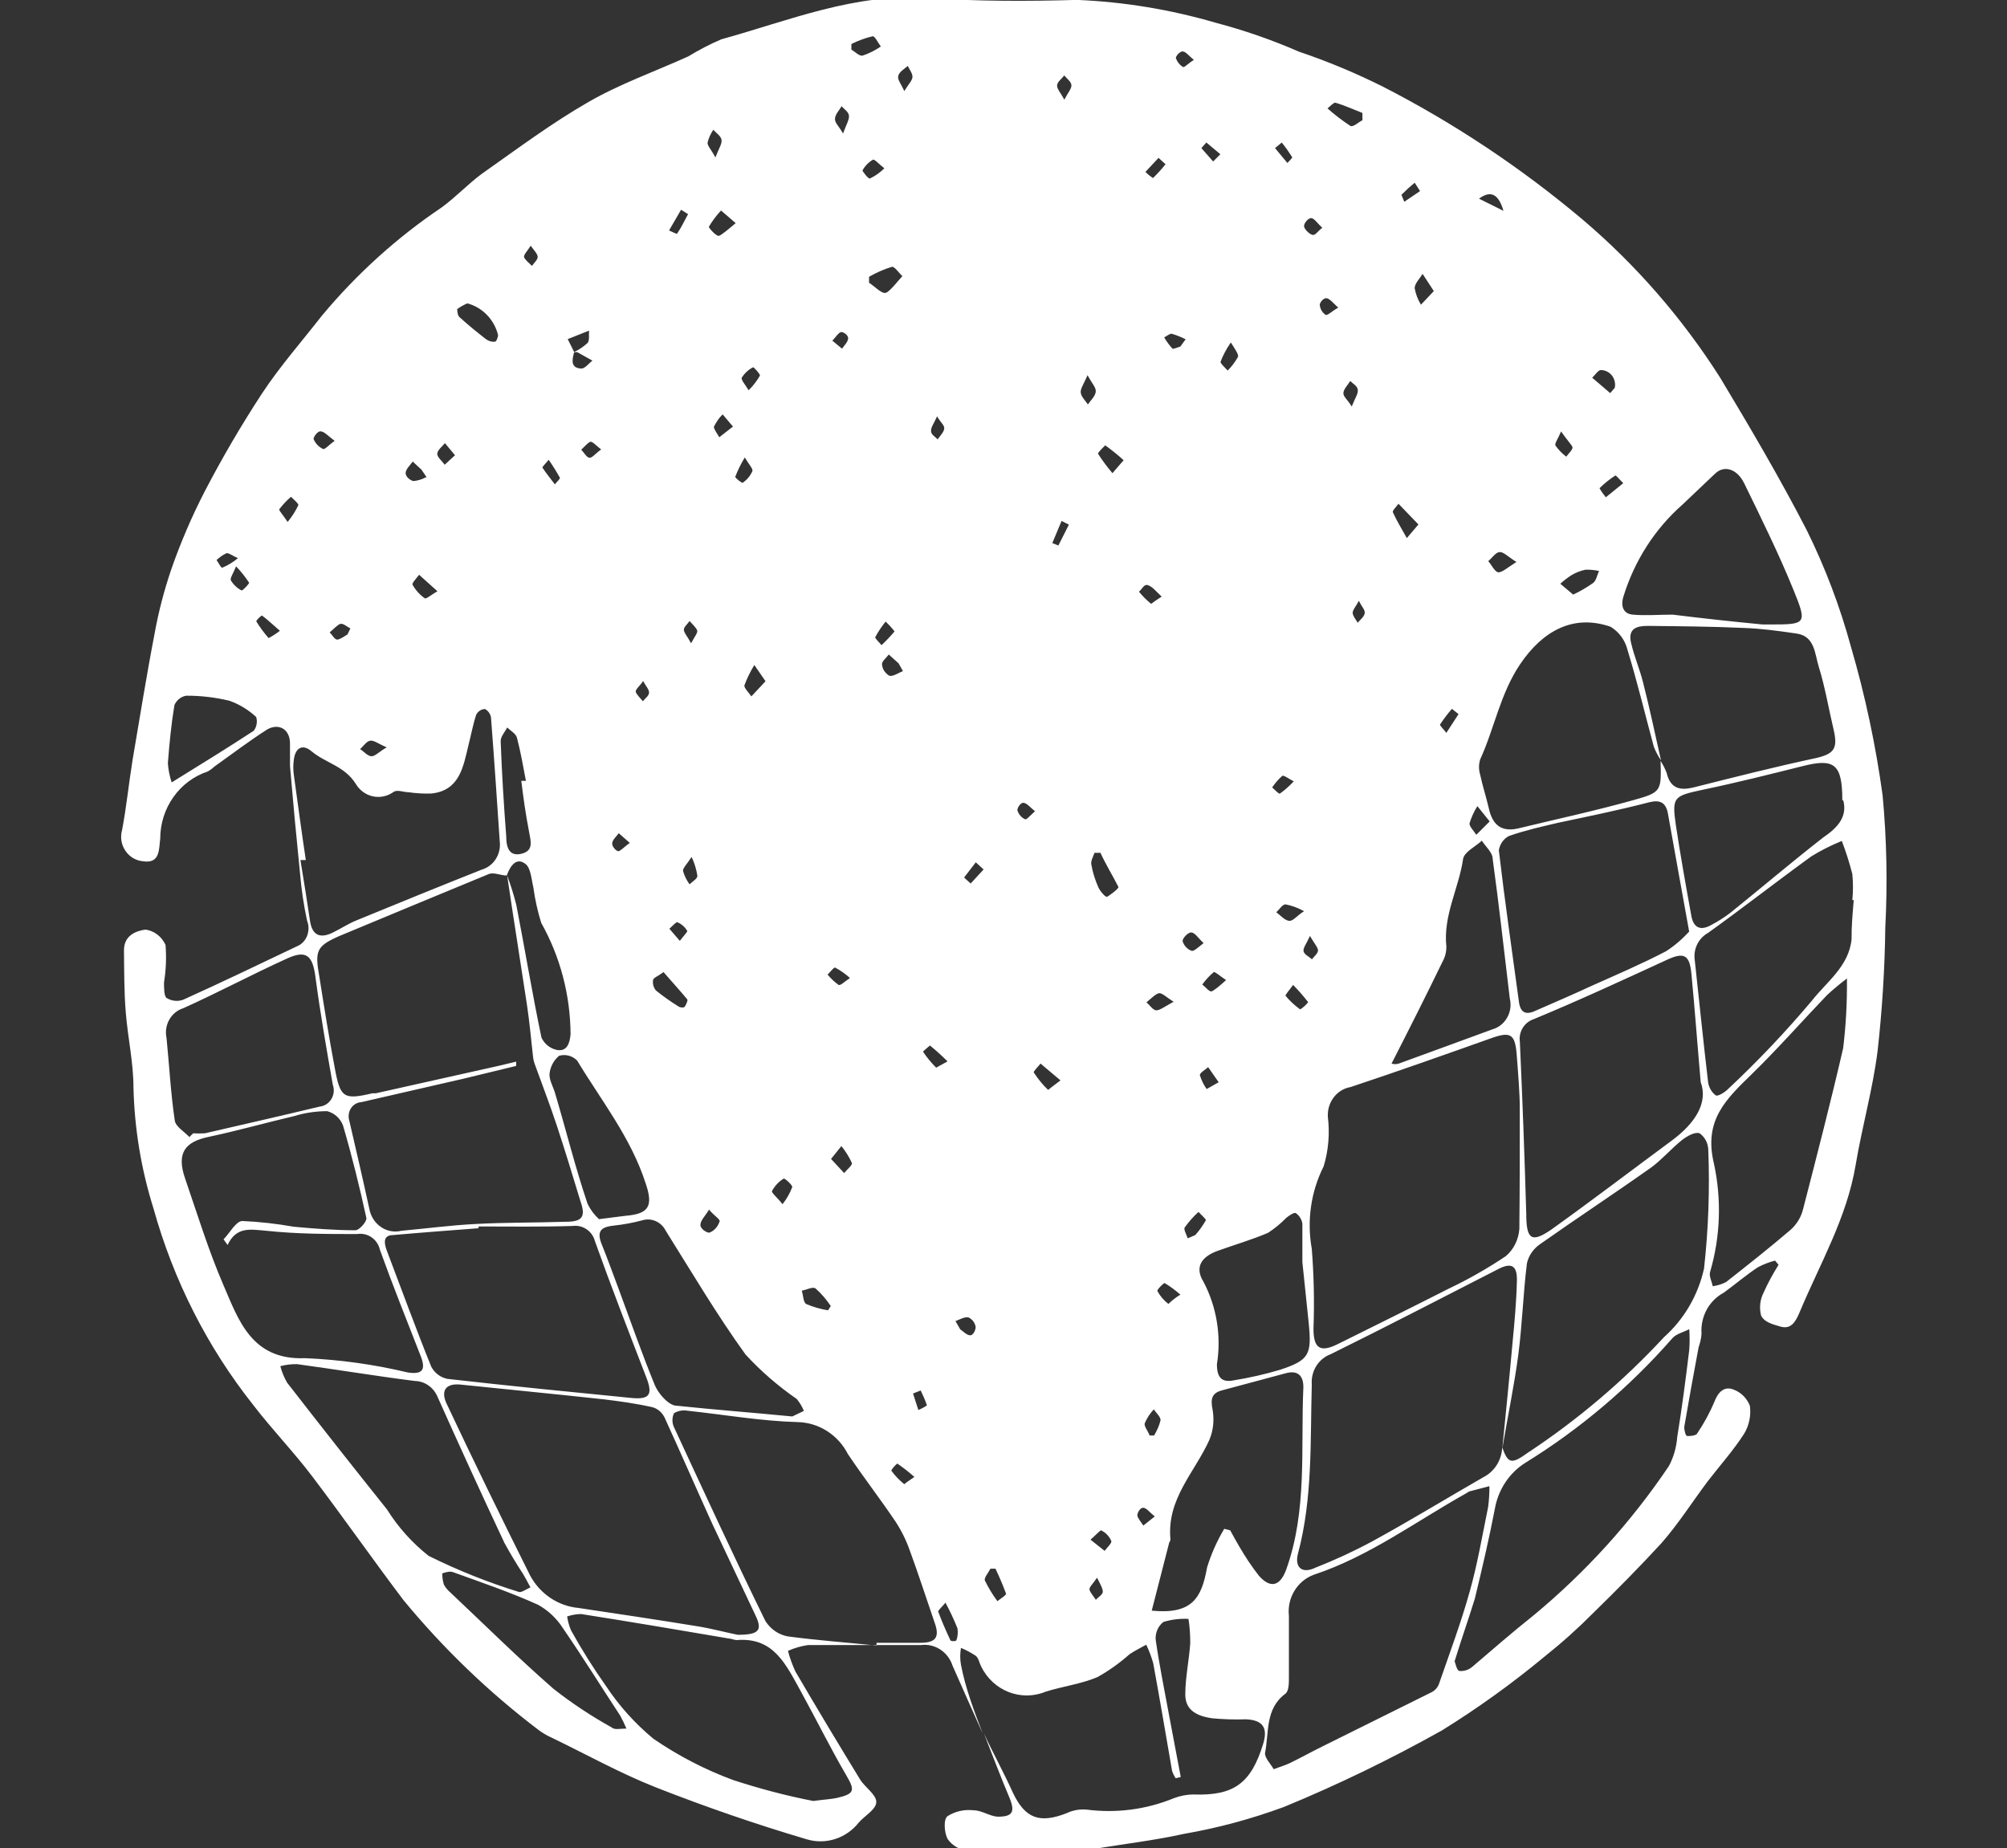 <?xml version="1.0" encoding="utf-8"?>
<!-- Generator: Adobe Illustrator 16.0.0, SVG Export Plug-In . SVG Version: 6.00 Build 0)  -->
<!DOCTYPE svg PUBLIC "-//W3C//DTD SVG 1.1//EN" "http://www.w3.org/Graphics/SVG/1.1/DTD/svg11.dtd">
<svg version="1.1" id="Layer_1" xmlns="http://www.w3.org/2000/svg" xmlns:xlink="http://www.w3.org/1999/xlink" x="0px" y="0px"
	 width="23.863px" height="21.976px" viewBox="0 0 23.863 21.976" enable-background="new 0 0 23.863 21.976" xml:space="preserve">
<rect x="0" y="0" width="23.863" height="21.976" fill="#333333" stroke="none"/>
<title>DGFT_Regional_Offices</title>
<desc>Created with Sketch.</desc>
<g id="New-Option">
	<g id="_x30_1_x5F_DGFT---Login" transform="translate(-1229, -30)">
		<g id="Group-3" transform="translate(134, 24)">
			<path id="DGFT_Regional_Offices-" fill="#FFFFFF" d="M1106.684,26.611c-0.121-0.269-0.237-0.532-0.358-0.805
				c-0.053-0.164-0.209-0.267-0.375-0.246c-0.449,0-0.896,0-1.344,0c-0.082,0.012-0.162,0.035-0.238,0.069
				c0.021,0.084,0.052,0.166,0.088,0.245c0.252,0.431,0.508,0.857,0.768,1.282c0.059,0.097,0.194,0.18,0.194,0.27
				c0,0.088-0.138,0.163-0.208,0.244c-0.15,0.19-0.395,0.268-0.621,0.199c-0.605-0.179-1.205-0.386-1.795-0.618
				c-0.422-0.167-0.824-0.391-1.234-0.589c-0.055-0.024-0.107-0.055-0.156-0.091c-0.592-0.449-1.131-0.967-1.607-1.544
				c-0.371-0.491-0.713-0.981-1.086-1.473c-0.221-0.292-0.475-0.554-0.7-0.847c-0.546-0.688-0.949-1.483-1.187-2.338
				c-0.146-0.465-0.226-0.947-0.238-1.434c0-0.301-0.068-0.6-0.092-0.901c-0.02-0.245-0.018-0.49-0.021-0.736
				c0-0.177,0.145-0.23,0.256-0.245c0.104,0.015,0.193,0.083,0.238,0.182c0.012,0.148,0.006,0.299-0.018,0.446
				c0,0.063,0,0.16,0.029,0.184c0.06,0.038,0.133,0.046,0.199,0.022c0.451-0.203,0.9-0.42,1.348-0.633
				c0.057-0.022,0.103-0.068,0.125-0.126c0.023-0.059,0.023-0.123,0-0.18c-0.04-0.187-0.068-0.376-0.084-0.566
				c-0.043-0.425-0.083-0.85-0.119-1.273c0-0.089,0-0.18,0-0.268c0-0.173-0.135-0.246-0.272-0.167
				c-0.214,0.137-0.418,0.292-0.627,0.441c-0.024,0.023-0.052,0.043-0.081,0.059c-0.334,0.111-0.562,0.433-0.563,0.796
				c-0.017,0.132,0,0.304-0.209,0.27c-0.084-0.008-0.16-0.055-0.207-0.127c-0.048-0.072-0.061-0.162-0.037-0.246
				c0.052-0.275,0.08-0.558,0.125-0.835c0.084-0.49,0.164-0.996,0.26-1.492c0.047-0.264,0.115-0.522,0.201-0.775
				c0.11-0.315,0.242-0.623,0.395-0.92c0.208-0.4,0.436-0.79,0.682-1.166c0.213-0.323,0.475-0.621,0.712-0.925
				c0.414-0.497,0.894-0.931,1.425-1.288c0.168-0.123,0.313-0.278,0.475-0.398c0.418-0.294,0.829-0.602,1.268-0.854
				c0.375-0.217,0.791-0.363,1.188-0.543c0.127-0.077,0.258-0.146,0.395-0.204c0.807-0.223,1.591-0.552,2.456-0.49
				c0.589,0.039,1.188,0.039,1.771,0.022c0.56,0.023,1.113,0.115,1.651,0.272c0.337,0.089,0.667,0.203,0.987,0.343
				c0.342,0.115,0.674,0.254,0.997,0.415c0.847,0.434,1.643,0.964,2.375,1.58c0.634,0.538,1.186,1.172,1.637,1.881
				c0.358,0.596,0.711,1.195,1.032,1.818c0.218,0.442,0.394,0.906,0.524,1.384c0.169,0.578,0.294,1.168,0.376,1.765
				c0.049,0.521,0.059,1.047,0.032,1.57c-0.006,0.492-0.037,0.984-0.092,1.473c-0.058,0.455-0.184,0.896-0.26,1.349
				c-0.106,0.637-0.429,1.183-0.671,1.764c-0.046,0.107-0.099,0.193-0.218,0.162c-0.118-0.032-0.203-0.062-0.236-0.133
				c-0.023-0.093-0.013-0.19,0.031-0.274c0.051-0.115,0.111-0.224,0.177-0.329l-0.042-0.05c-0.07,0.018-0.14,0.045-0.204,0.079
				c-0.141,0.093-0.269,0.203-0.405,0.302c-0.177,0.094-0.28,0.287-0.265,0.49c-0.004,0.055-0.017,0.109-0.035,0.16
				c-0.06,0.316-0.116,0.634-0.171,0.95c0,0.034,0.017,0.103,0.033,0.104c0.017,0.003,0.104,0,0.12-0.028
				c0.081-0.12,0.151-0.247,0.207-0.382c0.046-0.119,0.121-0.184,0.226-0.142c0.09,0.033,0.16,0.103,0.195,0.194
				c0.015,0.113-0.008,0.23-0.067,0.329c-0.128,0.2-0.288,0.378-0.435,0.569c-0.184,0.245-0.348,0.505-0.551,0.736
				c-0.254,0.276-0.531,0.557-0.807,0.826c-0.182,0.184-0.373,0.355-0.575,0.516c-0.389,0.323-0.799,0.618-1.228,0.884
				c-0.608,0.34-1.235,0.645-1.877,0.909c-0.388,0.143-0.784,0.25-1.188,0.32c-0.345,0.076-0.694,0.118-1.041,0.174
				c-0.051,0.013-0.104,0.021-0.156,0.025c-0.458,0-0.916,0-1.375,0c-0.094-0.008-0.18-0.056-0.236-0.134
				c-0.044-0.072-0.056-0.245,0-0.278c0.093-0.057,0.201-0.08,0.308-0.067c0.095,0,0.19,0.071,0.285,0.076
				c0.179,0,0.209-0.057,0.138-0.229c-0.104-0.245-0.201-0.505-0.302-0.761c0.114,0.246,0.237,0.467,0.343,0.702
				c0.146,0.31,0.319,0.373,0.643,0.245c0.074-0.035,0.156-0.049,0.237-0.041c0.351,0.045,0.705-0.001,1.033-0.135
				c0.075-0.029,0.156-0.045,0.237-0.045c0.476,0.016,0.682-0.13,0.826-0.599c0.06-0.191,0-0.287-0.206-0.295
				c-0.134,0.005-0.268,0-0.401-0.012c-0.157-0.024-0.318-0.081-0.318-0.282c0-0.2,0.045-0.407,0.059-0.61
				c0-0.098-0.006-0.195-0.021-0.29c-0.102-0.005-0.203,0.007-0.299,0.037c-0.063,0.05-0.097,0.129-0.091,0.211
				c0.043,0.299,0.104,0.597,0.159,0.896l0.139,0.736l-0.06,0.015c-0.019-0.027-0.033-0.058-0.043-0.088
				c-0.074-0.428-0.146-0.854-0.224-1.279c-0.021-0.075-0.049-0.15-0.083-0.221c-0.066,0.036-0.135,0.071-0.197,0.112
				c-0.119,0.105-0.247,0.198-0.385,0.274c-0.194,0.082-0.413,0.109-0.615,0.173c-0.292,0.12-0.624-0.01-0.766-0.3
				c-0.021-0.041-0.031-0.101-0.064-0.127c-0.057-0.038-0.114-0.068-0.176-0.094c-0.012,0.067-0.012,0.135,0,0.201
				C1106.479,26.073,1106.583,26.347,1106.684,26.611z M1101.827,10.186c-0.025,0.091-0.047,0.191,0.086,0.196
				c0.043,0,0.088-0.062,0.131-0.094l-0.181-0.101c0,0-0.026,0-0.04,0c0.06-0.027,0.115-0.065,0.164-0.11
				c0.025-0.031,0.012-0.098,0.017-0.146l-0.254,0.101L1101.827,10.186z M1114.749,15.041c-0.034-0.051-0.063-0.105-0.085-0.162
				c-0.104-0.383-0.197-0.773-0.313-1.151c-0.028-0.116-0.102-0.216-0.202-0.276c-0.44-0.152-0.805,0.046-1.075,0.446
				c-0.237,0.351-0.304,0.759-0.475,1.132c-0.018,0.059-0.018,0.121,0,0.181c0.028,0.133,0.071,0.263,0.102,0.396
				c0.042,0.194,0.141,0.287,0.342,0.245c0.461-0.112,0.924-0.211,1.38-0.339c0.335-0.093,0.33-0.109,0.321-0.466
				c0.029,0.045,0.054,0.094,0.073,0.145c0.045,0.189,0.164,0.209,0.322,0.17c0.476-0.12,0.972-0.246,1.456-0.349
				c0.22-0.052,0.259-0.118,0.204-0.349s-0.098-0.491-0.174-0.736c-0.048-0.152-0.045-0.363-0.263-0.395
				c-0.22-0.032-0.423-0.06-0.635-0.067c-0.38-0.017-0.76-0.02-1.137-0.024c-0.127,0-0.237,0.03-0.197,0.201
				c0.04,0.172,0.104,0.313,0.143,0.472C1114.613,14.415,1114.679,14.729,1114.749,15.041z M1112.861,23.209
				c0.069,0.192,0.107,0.207,0.305,0.064c0.591-0.39,1.134-0.851,1.619-1.374c0.239-0.213,0.406-0.5,0.476-0.817
				c0.052-0.47,0.069-0.942,0.05-1.416c-0.004-0.077-0.041-0.147-0.103-0.191c-0.056-0.02-0.149,0.034-0.209,0.08
				c-0.126,0.101-0.238,0.232-0.363,0.324c-0.44,0.312-0.891,0.608-1.33,0.918c-0.075,0.053-0.131,0.133-0.151,0.224
				c-0.045,0.36-0.056,0.735-0.103,1.091c-0.047,0.353-0.126,0.735-0.19,1.113c0.041-0.417,0.084-0.835,0.121-1.251
				c0.024-0.246,0.048-0.506,0.053-0.76c0-0.169-0.069-0.203-0.221-0.125c-0.664,0.34-1.325,0.683-1.992,1.012
				c-0.146,0.054-0.238,0.201-0.226,0.36c-0.019,0.673,0.012,1.35-0.164,2.011c-0.043,0.164,0.047,0.245,0.207,0.168
				c0.229-0.09,0.455-0.194,0.674-0.312c0.447-0.244,0.884-0.512,1.327-0.766C1112.771,23.495,1112.855,23.36,1112.861,23.209z
				 M1101.025,16.41c-0.071,0-0.151-0.041-0.212-0.018c-0.596,0.246-1.187,0.491-1.777,0.737c-0.279,0.122-0.293,0.179-0.238,0.49
				c0.057,0.361,0.114,0.719,0.182,1.077c0.065,0.358,0.104,0.384,0.45,0.303h0.04l1.463-0.327l0.204-0.049v0.051l-0.614,0.149
				l-1.224,0.281c-0.051,0.003-0.099,0.03-0.127,0.075c-0.028,0.043-0.034,0.1-0.018,0.15c0.081,0.348,0.161,0.694,0.237,1.043
				c0.016,0.088,0.064,0.166,0.137,0.216c0.072,0.051,0.161,0.067,0.246,0.046c0.289-0.026,0.581-0.065,0.871-0.08
				c0.361-0.02,0.713-0.015,1.083-0.027c0.202,0,0.237-0.064,0.173-0.246c-0.092-0.302-0.183-0.604-0.282-0.902
				c-0.081-0.246-0.176-0.491-0.264-0.735c-0.009-0.025-0.015-0.052-0.017-0.077c-0.023-0.204-0.041-0.407-0.071-0.609
				c-0.078-0.517-0.161-1.032-0.237-1.547c0.043,0.114,0.079,0.23,0.109,0.349c0.102,0.525,0.189,1.052,0.299,1.578
				c0.037,0.078,0.107,0.132,0.189,0.147c0.112,0.017,0.147-0.074,0.157-0.188c-0.003-0.466-0.123-0.922-0.349-1.324
				c-0.043-0.138-0.074-0.279-0.094-0.424c-0.023-0.096-0.03-0.23-0.094-0.277C1101.145,16.192,1101.07,16.285,1101.025,16.41z
				 M1113.07,19.175c0-0.174-0.019-0.406-0.037-0.641c-0.02-0.233-0.069-0.272-0.293-0.193c-0.56,0.199-1.118,0.397-1.681,0.584
				c-0.165,0.028-0.281,0.182-0.271,0.354c0.024,0.198,0.008,0.398-0.05,0.589c-0.152,0.302-0.201,0.647-0.141,0.981
				c0.025,0.316,0.032,0.633,0.02,0.95c0,0.245,0.09,0.282,0.292,0.181c0.438-0.217,0.878-0.435,1.315-0.657
				c0.236-0.112,0.464-0.242,0.681-0.388c0.094-0.08,0.15-0.197,0.16-0.322C1113.07,20.145,1113.07,19.69,1113.07,19.175z
				 M1103.772,25.438c0.254,0,0.295-0.055,0.211-0.23c-0.171-0.366-0.349-0.736-0.518-1.098c-0.189-0.417-0.373-0.84-0.564-1.257
				c-0.029-0.058-0.081-0.104-0.143-0.121c-0.195-0.044-0.395-0.072-0.592-0.095c-0.563-0.062-1.127-0.115-1.689-0.174
				c-0.167-0.017-0.238,0.062-0.172,0.216c0.324,0.688,0.657,1.371,0.997,2.052c0.118,0.221,0.335,0.366,0.577,0.388
				c0.475,0.071,0.936,0.14,1.403,0.216C1103.465,25.364,1103.646,25.414,1103.772,25.438z M1097.706,20.803l-0.048-0.067
				c0.074-0.075,0.146-0.215,0.222-0.218c0.205,0.009,0.409,0.032,0.612,0.068c0.237,0.022,0.491,0.042,0.735,0.042
				c0.045,0,0.139-0.107,0.129-0.147c-0.081-0.37-0.171-0.735-0.278-1.1c-0.032-0.084-0.103-0.147-0.188-0.169
				c-0.134,0-0.267,0.02-0.394,0.059c-0.338,0.079-0.672,0.174-1.012,0.246c-0.289,0.059-0.385,0.196-0.285,0.49
				c0.147,0.428,0.28,0.862,0.458,1.274c0.178,0.411,0.333,0.894,0.97,0.868c0.411,0.017,0.82,0.074,1.222,0.17
				c0.162,0.024,0.22-0.021,0.155-0.19c-0.164-0.422-0.333-0.841-0.487-1.269c-0.028-0.126-0.147-0.207-0.271-0.187
				c-0.361,0-0.713,0-1.08-0.039C1097.979,20.619,1097.812,20.579,1097.706,20.803z M1105.422,25.568v-0.035c0.174,0,0.347,0,0.52,0
				c0.174,0,0.239-0.056,0.169-0.244c-0.098-0.285-0.19-0.572-0.294-0.854c-0.043-0.123-0.101-0.239-0.172-0.347
				c-0.183-0.271-0.382-0.528-0.563-0.798c-0.117-0.229-0.345-0.375-0.596-0.381c-0.438-0.012-0.871-0.088-1.309-0.135
				c-0.056-0.011-0.114,0-0.163,0.029c-0.025,0.053-0.025,0.115,0,0.167c0.358,0.771,0.712,1.541,1.087,2.305
				c0.061,0.096,0.156,0.162,0.266,0.182c0.35,0.047,0.703,0.073,1.053,0.108L1105.422,25.568z M1115.221,18.866
				c-0.043-0.491-0.072-0.894-0.11-1.284c-0.021-0.226-0.085-0.263-0.282-0.174c-0.532,0.245-1.063,0.491-1.598,0.712
				c-0.108,0.037-0.177,0.15-0.16,0.267c0.031,0.681,0.056,1.362,0.076,2.043c0,0.306,0.06,0.355,0.302,0.187
				c0.475-0.34,0.95-0.702,1.425-1.053C1115.15,19.361,1115.313,19.116,1115.221,18.866z M1100.69,20.584v0.02
				c-0.34,0.026-0.677,0.051-1.014,0.081c-0.119,0-0.113,0.088-0.078,0.182c0.176,0.462,0.344,0.925,0.529,1.382
				c0.039,0.076,0.11,0.129,0.192,0.146c0.729,0.083,1.458,0.155,2.188,0.227c0.219,0.021,0.257-0.04,0.177-0.246
				c-0.207-0.537-0.416-1.074-0.61-1.617c-0.03-0.12-0.145-0.198-0.264-0.182c-0.375,0.012-0.748,0.006-1.121,0.006V20.584z
				 M1110.144,27.036c0.095-0.035,0.145-0.05,0.191-0.072c0.134-0.065,0.262-0.137,0.395-0.202l1.297-0.644
				c0.034-0.019,0.063-0.049,0.079-0.087c0.127-0.367,0.265-0.735,0.369-1.108c0.093-0.329,0.15-0.67,0.219-1.006
				c0.01-0.081,0.016-0.164,0.015-0.246l-0.238,0.062c-0.012,0.006-0.024,0.012-0.035,0.021c-0.598,0.334-1.153,0.75-1.812,0.969
				c-0.198,0.071-0.323,0.275-0.299,0.49c0,0.246,0,0.492,0,0.736c0,0.067,0,0.162-0.045,0.192
				c-0.238,0.179-0.191,0.457-0.238,0.698C1110.031,26.896,1110.107,26.971,1110.144,27.036z M1112.295,25.753
				c0.011,0.026,0.025,0.107,0.056,0.115c0.057,0.005,0.112-0.013,0.155-0.05c0.236-0.201,0.475-0.41,0.729-0.612
				c0.615-0.509,1.157-1.105,1.607-1.773c0.057-0.106,0.091-0.225,0.1-0.346c0.056-0.343,0.101-0.689,0.143-1.037
				c0.006-0.082,0.006-0.164,0-0.246c-0.068,0.037-0.161,0.056-0.206,0.114c-0.507,0.578-1.094,1.074-1.741,1.474
				c-0.193,0.12-0.326,0.322-0.365,0.552c-0.069,0.356-0.152,0.712-0.237,1.063C1112.463,25.244,1112.378,25.484,1112.295,25.753z
				 M1115.084,17.077c-0.09-0.491-0.171-0.955-0.253-1.406c-0.024-0.125-0.088-0.164-0.218-0.133
				c-0.36,0.094-0.729,0.169-1.092,0.246c-0.195,0.046-0.392,0.09-0.579,0.156c-0.064,0.032-0.109,0.096-0.121,0.17
				c0.07,0.599,0.157,1.197,0.238,1.795c0.016,0.132,0.077,0.167,0.191,0.116c0.221-0.097,0.444-0.192,0.663-0.294
				c0.299-0.134,0.604-0.264,0.895-0.416C1114.91,17.246,1115.002,17.166,1115.084,17.077z M1104.67,27.414
				c0.127-0.018,0.208-0.02,0.284-0.037c0.209-0.049,0.214-0.088,0.106-0.272c-0.186-0.318-0.349-0.65-0.531-0.981
				c-0.184-0.331-0.326-0.66-0.77-0.623c-0.021-0.002-0.041-0.006-0.059-0.013c-0.597-0.102-1.188-0.202-1.791-0.297
				c-0.057,0.001-0.113,0.011-0.166,0.029c0.009,0.058,0.024,0.113,0.047,0.166c0.126,0.228,0.264,0.447,0.413,0.658
				c0.158,0.239,0.349,0.451,0.567,0.631c0.297,0.203,0.615,0.368,0.95,0.491C1104.034,27.268,1104.349,27.352,1104.67,27.414z
				 M1098.636,16.226h-0.064c0.04,0.242,0.079,0.487,0.116,0.736c0.029,0.17,0.131,0.193,0.264,0.129
				c0.098-0.047,0.188-0.108,0.285-0.147c0.496-0.204,0.992-0.406,1.491-0.604c0.142-0.041,0.232-0.184,0.214-0.334
				c-0.033-0.49-0.066-0.981-0.104-1.473c-0.007-0.045-0.034-0.083-0.073-0.103c-0.044,0.003-0.082,0.028-0.103,0.068
				c-0.038,0.115-0.062,0.246-0.091,0.358c-0.063,0.263-0.106,0.543-0.441,0.579c-0.09,0.003-0.181-0.002-0.271-0.015
				c-0.062,0-0.142-0.037-0.185,0c-0.072,0.05-0.16,0.067-0.244,0.048c-0.083-0.019-0.156-0.073-0.2-0.148
				c-0.134-0.213-0.358-0.246-0.527-0.388c-0.106-0.089-0.19-0.042-0.209,0.098c-0.009,0.063-0.009,0.125,0,0.187
				C1098.542,15.563,1098.586,15.894,1098.636,16.226z M1101.307,24.874c-0.04-0.076-0.064-0.118-0.088-0.16
				c-0.079-0.119-0.152-0.242-0.221-0.368c-0.271-0.576-0.535-1.154-0.795-1.736c-0.047-0.113-0.152-0.188-0.271-0.19
				c-0.475-0.06-0.933-0.137-1.4-0.2c-0.067-0.001-0.135,0.007-0.199,0.024c0.018,0.068,0.045,0.134,0.08,0.195
				c0.392,0.505,0.787,1.007,1.188,1.508c0.133,0.213,0.301,0.399,0.496,0.553c0.347,0.172,0.705,0.315,1.074,0.429
				C1101.198,24.938,1101.25,24.9,1101.307,24.874z M1117.04,16.702h-0.016c0.01-0.103,0.01-0.206,0-0.31
				c-0.034-0.133-0.076-0.264-0.125-0.393c-0.125,0.051-0.246,0.111-0.362,0.183c-0.413,0.299-0.816,0.615-1.231,0.912
				c-0.114,0.064-0.176,0.194-0.155,0.327c0.053,0.49,0.101,0.959,0.157,1.438c0.007,0.065,0.04,0.125,0.09,0.164
				c0.023,0.019,0.109-0.034,0.147-0.073c0.352-0.329,0.684-0.679,0.995-1.048c0.176-0.226,0.444-0.412,0.475-0.736
				c-0.002-0.145,0.012-0.303,0.025-0.456V16.702z M1116.963,17.632c-0.082,0.062-0.162,0.128-0.238,0.198
				c-0.299,0.312-0.586,0.639-0.895,0.94c-0.309,0.301-0.575,0.549-0.452,1.063c0.093,0.427,0.078,0.872-0.045,1.29
				c-0.015,0.049,0.02,0.113,0.031,0.17c0.055-0.007,0.109-0.023,0.159-0.049c0.259-0.204,0.518-0.408,0.769-0.623
				c0.072-0.065,0.124-0.15,0.147-0.246c0.164-0.636,0.328-1.271,0.476-1.912c0.033-0.272,0.048-0.549,0.045-0.824L1116.963,17.632z
				 M1097.254,19.517l0.043-0.042c0.047,0.003,0.094,0.003,0.14,0c0.454-0.105,0.909-0.208,1.362-0.317
				c0.059-0.006,0.11-0.039,0.141-0.09c0.031-0.052,0.037-0.112,0.017-0.17c-0.075-0.425-0.149-0.851-0.206-1.278
				c-0.033-0.258-0.107-0.329-0.338-0.223c-0.415,0.188-0.818,0.404-1.234,0.591c-0.146,0.046-0.232,0.2-0.199,0.354
				c0.033,0.329,0.05,0.66,0.098,0.981c0.009,0.073,0.116,0.133,0.178,0.201V19.517z M1108.694,25.151
				c0.476,0.046,0.592-0.143,0.658-0.514c0.049-0.16,0.118-0.315,0.204-0.459l0.071,0.018c0.036,0.064,0.069,0.128,0.106,0.189
				c0.071,0.123,0.15,0.242,0.237,0.353c0.139,0.155,0.252,0.119,0.323-0.076c0.253-0.703,0.171-1.442,0.204-2.169
				c0-0.143-0.073-0.202-0.209-0.165l-0.753,0.202c-0.125,0.031-0.144,0.099-0.118,0.229c0.022,0.122,0.01,0.248-0.038,0.362
				c-0.174,0.386-0.506,0.699-0.463,1.176c0,0.012,0,0.027-0.013,0.04L1108.694,25.151z M1104.42,22.842l0.138-0.066
				c-0.021-0.052-0.05-0.1-0.085-0.142c-0.221-0.153-0.426-0.33-0.609-0.529c-0.342-0.474-0.641-0.981-0.949-1.472
				c-0.053-0.105-0.17-0.157-0.279-0.123c-0.109,0.029-0.221,0.05-0.333,0.062c-0.14,0.015-0.218,0.052-0.149,0.222
				c0.068,0.168,0.141,0.37,0.211,0.557c0.138,0.373,0.27,0.751,0.42,1.117c0.041,0.097,0.146,0.222,0.238,0.244
				C1103.485,22.761,1103.95,22.796,1104.42,22.842z M1115.956,13.425h0.08c0.442,0,0.456,0,0.285-0.419
				c-0.171-0.42-0.382-0.848-0.584-1.262c-0.086-0.172-0.237-0.214-0.342-0.115c-0.104,0.098-0.257,0.245-0.393,0.373
				c-0.328,0.289-0.569,0.667-0.7,1.092c-0.035,0.115,0,0.204,0.11,0.214c0.155,0.014,0.315,0,0.475,0
				C1115.243,13.352,1115.6,13.391,1115.956,13.425z M1116.905,15.517c0-0.435-0.095-0.504-0.475-0.407
				c-0.38,0.095-0.788,0.198-1.188,0.281c-0.342,0.074-0.365,0.084-0.316,0.422c0.051,0.339,0.119,0.72,0.184,1.078
				c0.026,0.144,0.112,0.178,0.237,0.107c0.077-0.04,0.151-0.088,0.221-0.14c0.373-0.3,0.738-0.611,1.116-0.905
				c0.186-0.125,0.28-0.258,0.232-0.437H1116.905z M1110.485,21.006c0-0.167,0-0.312,0-0.457c-0.008-0.051-0.036-0.096-0.078-0.125
				c-0.021-0.012-0.081,0.03-0.114,0.057c-0.065,0.067-0.138,0.127-0.217,0.178c-0.195,0.083-0.396,0.141-0.596,0.213
				c-0.199,0.071-0.277,0.198-0.171,0.368c0.158,0.3,0.214,0.646,0.16,0.981c0,0.16,0.059,0.221,0.203,0.191
				c0.184-0.03,0.366-0.071,0.547-0.125c0.349-0.115,0.379-0.18,0.341-0.56L1110.485,21.006z M1111.544,18.646
				c0.028,0.009,0.059,0.009,0.088,0c0.371-0.134,0.74-0.271,1.11-0.406c0.156-0.043,0.249-0.208,0.209-0.37
				c-0.067-0.552-0.127-1.106-0.203-1.656c0-0.078-0.083-0.145-0.129-0.218c-0.077,0.071-0.211,0.135-0.223,0.218
				c-0.052,0.352-0.238,0.67-0.199,1.041c0.001,0.063-0.015,0.125-0.045,0.179c-0.197,0.405-0.396,0.801-0.608,1.215V18.646z
				 M1102.448,26.553c-0.022-0.053-0.047-0.105-0.074-0.154c-0.226-0.344-0.441-0.69-0.677-1.034
				c-0.076-0.12-0.181-0.22-0.304-0.286c-0.328-0.148-0.67-0.264-1.007-0.386c-0.036-0.013-0.085,0-0.128,0.015
				c0,0.045,0.007,0.089,0.019,0.132c0.021,0.037,0.046,0.068,0.078,0.095c0.409,0.385,0.806,0.779,1.228,1.147
				c0.218,0.171,0.448,0.323,0.689,0.457C1102.307,26.572,1102.372,26.553,1102.448,26.553z M1102.122,20.496l0.316-0.04
				c0.279-0.023,0.332-0.115,0.237-0.391c-0.176-0.542-0.527-0.981-0.813-1.455c-0.056-0.057-0.138-0.078-0.214-0.057
				c-0.066,0.055-0.109,0.137-0.115,0.224c0,0.074,0.049,0.154,0.07,0.232c0.129,0.435,0.237,0.872,0.383,1.304
				C1102.02,20.383,1102.065,20.444,1102.122,20.496z M1097.041,15.303c0.35-0.217,0.665-0.41,0.976-0.614
				c0.035-0.046,0.046-0.107,0.029-0.164c-0.093-0.086-0.201-0.151-0.318-0.193c-0.168-0.04-0.341-0.061-0.514-0.06
				c-0.061,0.01-0.114,0.052-0.14,0.111c-0.038,0.228-0.06,0.459-0.078,0.691C1097.001,15.153,1097.017,15.229,1097.041,15.303z
				 M1101.198,15.284h0.055c-0.033-0.172-0.062-0.344-0.107-0.514c-0.012-0.046-0.075-0.081-0.115-0.12
				c-0.028,0.054-0.081,0.111-0.078,0.165c0.014,0.378,0.037,0.753,0.066,1.129c0,0.105,0.021,0.245,0.178,0.208
				s0.111-0.156,0.092-0.27C1101.249,15.676,1101.222,15.48,1101.198,15.284z M1100.557,9.607c-0.043,0.018-0.084,0.041-0.121,0.068
				c0,0,0,0.079,0.031,0.099c0.1,0.091,0.206,0.177,0.313,0.26c0.031,0.022,0.068,0.033,0.105,0.029c0.016,0,0.037-0.052,0.037-0.08
				C1100.875,9.798,1100.736,9.655,1100.557,9.607z M1108.084,16.14h-0.071c-0.014,0.046-0.047,0.096-0.037,0.14
				c0.016,0.093,0.045,0.184,0.083,0.27c0.021,0.047,0.085,0.121,0.104,0.113s0.143-0.098,0.135-0.117
				C1108.229,16.41,1108.151,16.285,1108.084,16.14z M1105.333,9.291v0.071c0.068,0.044,0.154,0.137,0.201,0.119
				c0.048-0.017,0.133-0.13,0.195-0.198c-0.043-0.039-0.093-0.118-0.126-0.11C1105.508,9.202,1105.418,9.242,1105.333,9.291z
				 M1113.705,13.07c0.083-0.039,0.161-0.085,0.237-0.138c0.038-0.029,0.047-0.093,0.07-0.143c-0.053-0.012-0.108-0.017-0.163-0.015
				c-0.059,0.013-0.115,0.035-0.166,0.066c-0.046,0.03-0.09,0.063-0.131,0.101L1113.705,13.07z M1102.889,17.558
				c-0.066,0.05-0.119,0.067-0.124,0.094c-0.007,0.045,0.005,0.09,0.034,0.125c0.086,0.069,0.176,0.133,0.27,0.191
				c0.02,0.013,0.063,0.018,0.074,0s0.04-0.074,0.028-0.086C1103.083,17.776,1102.987,17.671,1102.889,17.558z M1111.199,7.424
				V7.343c-0.106-0.041-0.211-0.09-0.322-0.122c-0.024,0-0.063,0.044-0.093,0.068c0.086,0.077,0.178,0.146,0.273,0.209
				c0.035,0.015,0.1-0.049,0.145-0.07L1111.199,7.424z M1111.865,12.236l-0.237-0.246c-0.025,0.034-0.076,0.083-0.067,0.101
				c0.048,0.105,0.11,0.206,0.166,0.307L1111.865,12.236z M1106.836,24.652h-0.06c-0.023,0.047-0.078,0.108-0.066,0.141
				c0.043,0.086,0.092,0.169,0.149,0.245c0.036-0.029,0.106-0.071,0.103-0.089C1106.925,24.85,1106.883,24.75,1106.836,24.652z
				 M1104.102,14.1l-0.133-0.193c-0.047,0.077-0.088,0.159-0.119,0.245c0,0.032,0.055,0.086,0.084,0.128L1104.102,14.1z
				 M1112.048,9.461l-0.134-0.205c-0.032,0.056-0.092,0.112-0.094,0.169c0.012,0.07,0.038,0.138,0.075,0.198L1112.048,9.461z
				 M1108.36,11.472c-0.069-0.063-0.144-0.123-0.219-0.177c0,0-0.093,0.088-0.085,0.101c0.052,0.081,0.109,0.157,0.171,0.23
				L1108.36,11.472z M1104.845,21.58l0.033-0.051c-0.052-0.077-0.112-0.148-0.181-0.209c-0.033-0.025-0.107,0.017-0.164,0.026
				c0.018,0.058,0.018,0.14,0.053,0.159C1104.67,21.541,1104.756,21.565,1104.845,21.58z M1103.747,8.653l-0.174-0.15
				c-0.055,0.059-0.104,0.124-0.145,0.194c0,0.014,0.09,0.117,0.121,0.107C1103.58,8.794,1103.667,8.721,1103.747,8.653z
				 M1105.123,6.525V6.59c0.046,0.027,0.096,0.081,0.134,0.071c0.076-0.025,0.148-0.062,0.216-0.108
				c-0.033-0.044-0.071-0.125-0.097-0.122c-0.087,0.021-0.171,0.051-0.25,0.091L1105.123,6.525z M1106.239,25.059
				c-0.047,0.058-0.09,0.09-0.083,0.105c0.043,0.117,0.093,0.23,0.146,0.343c0.021,0.009,0.046,0.009,0.068,0
				c0.018-0.046,0.022-0.097,0.014-0.146c-0.041-0.104-0.09-0.207-0.143-0.306L1106.239,25.059z M1107.609,18.846l-0.237-0.2
				c-0.028,0.036-0.088,0.093-0.08,0.107c0.049,0.074,0.105,0.145,0.17,0.206C1107.462,18.959,1107.533,18.902,1107.609,18.846z
				 M1112.712,15.767l-0.146-0.182c-0.04,0.063-0.072,0.133-0.094,0.206c0,0.039,0.054,0.091,0.081,0.135L1112.712,15.767z
				 M1113.03,12.682c-0.1-0.062-0.151-0.12-0.199-0.118c-0.048,0.003-0.091,0.071-0.136,0.108c0.041,0.046,0.079,0.13,0.121,0.133
				C1112.859,12.807,1112.929,12.746,1113.03,12.682z M1104.881,19.78l0.156,0.168c0.033-0.042,0.1-0.094,0.092-0.12
				c-0.033-0.072-0.075-0.14-0.125-0.201L1104.881,19.78z M1110.375,17.711c-0.047,0.065-0.096,0.119-0.09,0.129
				c0.051,0.062,0.109,0.115,0.174,0.162c0.036-0.022,0.068-0.052,0.095-0.086C1110.498,17.844,1110.438,17.775,1110.375,17.711z
				 M1104.304,20.318c0.049-0.061,0.088-0.13,0.116-0.204c0-0.026-0.09-0.107-0.102-0.1c-0.059,0.035-0.105,0.086-0.139,0.147
				C1104.17,20.182,1104.243,20.239,1104.304,20.318z M1098.328,13.5c-0.089-0.076-0.147-0.133-0.214-0.182
				c-0.027,0.018-0.051,0.041-0.068,0.068c0.043,0.071,0.094,0.14,0.148,0.201C1098.241,13.562,1098.286,13.533,1098.328,13.5z
				 M1100.201,13.03l-0.218-0.196c-0.029,0.04-0.088,0.099-0.078,0.118c0.036,0.065,0.086,0.12,0.146,0.162
				C1100.069,13.124,1100.127,13.072,1100.201,13.03z M1109.122,20.724l0.09-0.039c0.049-0.055,0.09-0.114,0.126-0.177
				c0-0.015-0.057-0.064-0.088-0.098c-0.061,0.055-0.114,0.116-0.164,0.184C1109.071,20.619,1109.107,20.678,1109.122,20.724z
				 M1108.958,17.913c-0.092-0.056-0.143-0.112-0.181-0.103s-0.097,0.068-0.146,0.108c0.04,0.033,0.078,0.095,0.119,0.095
				c0.04,0,0.106-0.049,0.206-0.103L1108.958,17.913z M1108.666,23.068h0.056c0.034-0.057,0.062-0.117,0.077-0.183
				c0-0.039-0.052-0.086-0.081-0.127c-0.044,0.047-0.08,0.102-0.106,0.162c-0.014,0.031,0.031,0.088,0.053,0.137L1108.666,23.068z
				 M1114.3,11.745c-0.047-0.047-0.087-0.096-0.094-0.091c-0.068,0.044-0.132,0.095-0.188,0.151
				c0.022,0.039,0.048,0.074,0.075,0.108L1114.3,11.745z M1114.145,10.674l0.054-0.062c0.012-0.052-0.002-0.106-0.033-0.147
				c-0.033-0.041-0.081-0.065-0.133-0.065c-0.03,0-0.068,0.059-0.102,0.091L1114.145,10.674z M1109.634,10.073
				c-0.05,0.071-0.091,0.148-0.122,0.229c0,0.024,0.054,0.068,0.085,0.104c0.048-0.048,0.089-0.103,0.122-0.162
				c0.013-0.027-0.036-0.094-0.083-0.17H1109.634z M1103.432,20.38c-0.049,0.081-0.102,0.13-0.104,0.182
				c-0.004,0.051,0.085,0.104,0.111,0.093c0.055-0.023,0.097-0.071,0.116-0.13c0.017-0.02-0.06-0.068-0.121-0.137L1103.432,20.38z
				 M1106.261,18.615c-0.064-0.064-0.133-0.126-0.204-0.184c0,0-0.085,0.071-0.082,0.074c0.045,0.068,0.098,0.132,0.156,0.19
				c0,0,0.054-0.031,0.132-0.073L1106.261,18.615z M1103.715,11.072l-0.123-0.145c-0.043,0.042-0.077,0.093-0.104,0.147
				c0,0.031,0.041,0.083,0.064,0.125L1103.715,11.072z M1109.035,21.394c-0.059-0.052-0.121-0.099-0.188-0.138
				c-0.015,0-0.093,0.081-0.086,0.094c0.033,0.061,0.077,0.112,0.131,0.154C1108.892,21.504,1108.958,21.438,1109.035,21.394z
				 M1107.931,10.461c-0.046,0.107-0.087,0.161-0.081,0.208c0.005,0.047,0.054,0.094,0.085,0.14
				c0.033-0.049,0.086-0.096,0.093-0.149S1107.985,10.564,1107.931,10.461z M1109.578,17.653c-0.072-0.046-0.131-0.103-0.147-0.094
				c-0.052,0.043-0.097,0.094-0.136,0.147c0.039,0.03,0.086,0.092,0.112,0.081C1109.434,17.778,1109.51,17.717,1109.578,17.653z
				 M1103.901,10.64c0.053-0.051,0.098-0.11,0.135-0.175c0-0.02-0.074-0.103-0.083-0.098c-0.054,0.028-0.1,0.071-0.134,0.123
				C1103.81,10.515,1103.858,10.571,1103.901,10.64z M1098.42,12.206c0.051-0.062,0.094-0.129,0.128-0.201
				c0-0.02-0.057-0.066-0.088-0.098c-0.052,0.044-0.099,0.095-0.14,0.149C1098.316,12.071,1098.368,12.127,1098.42,12.206z
				 M1103.855,11.44c-0.044,0.072-0.082,0.149-0.113,0.229c0,0.015,0.08,0.079,0.09,0.071c0.049-0.035,0.089-0.082,0.114-0.138
				c0.009-0.029-0.041-0.078-0.091-0.164V11.44z M1105.518,8.004c-0.069-0.054-0.121-0.115-0.139-0.105
				c-0.053,0.031-0.096,0.075-0.125,0.13c0,0,0.066,0.101,0.09,0.093c0.063-0.03,0.119-0.07,0.17-0.12L1105.518,8.004z
				 M1109.49,18.868l-0.125-0.179c-0.036,0.031-0.101,0.068-0.099,0.095c0.019,0.06,0.045,0.115,0.081,0.165L1109.49,18.868z
				 M1103.181,8.546l-0.083-0.052l-0.143,0.246c0.033,0.015,0.09,0.044,0.095,0.039C1103.098,8.71,1103.137,8.627,1103.181,8.546z
				 M1105.872,23.561c-0.064-0.057-0.132-0.11-0.203-0.159c-0.029,0.023-0.054,0.051-0.072,0.083
				c0.044,0.062,0.096,0.114,0.154,0.162C1105.75,23.646,1105.807,23.605,1105.872,23.561z M1100.41,11.413l-0.12-0.144
				c-0.033,0.041-0.091,0.085-0.091,0.127s0.058,0.086,0.088,0.13L1100.41,11.413z M1107.966,24.307l0.168,0.133
				c0.029-0.039,0.089-0.094,0.079-0.118c-0.024-0.055-0.066-0.099-0.119-0.125C1108.084,24.189,1108.027,24.255,1107.966,24.307z
				 M1112.342,14.491l-0.079-0.063c-0.051,0.06-0.099,0.122-0.142,0.188c0,0.013,0.05,0.063,0.076,0.098L1112.342,14.491z
				 M1113.561,11.13c-0.036,0.087-0.079,0.143-0.067,0.167c0.036,0.051,0.079,0.096,0.129,0.133
				c0.026-0.039,0.083-0.088,0.073-0.115S1113.626,11.224,1113.561,11.13z M1105.534,13.386c-0.049,0.06-0.092,0.123-0.128,0.191
				c0,0.018,0.05,0.062,0.075,0.094c0.055-0.051,0.106-0.105,0.155-0.163c-0.031-0.041-0.065-0.079-0.103-0.114V13.386z
				 M1108.812,13.094c-0.066-0.062-0.106-0.115-0.16-0.135c-0.051-0.021-0.073,0.049-0.11,0.076
				c0.043,0.053,0.092,0.102,0.145,0.145C1108.686,13.18,1108.75,13.133,1108.812,13.094z M1097.807,12.734
				c-0.033,0.083-0.075,0.142-0.062,0.167c0.031,0.051,0.075,0.093,0.128,0.12c0.015,0,0.096-0.084,0.088-0.094
				C1097.916,12.859,1097.864,12.793,1097.807,12.734z M1109.31,17.214c-0.063-0.061-0.104-0.125-0.145-0.127
				c-0.04-0.003-0.107,0.071-0.104,0.103c0.016,0.054,0.056,0.097,0.106,0.115C1109.193,17.315,1109.244,17.266,1109.31,17.214z
				 M1105.736,13.98l-0.052-0.093l-0.117-0.105c-0.027,0.039-0.086,0.083-0.08,0.12c0.006,0.057,0.039,0.105,0.088,0.133
				C1105.62,14.046,1105.681,14,1105.736,13.98z M1110.505,16.834c-0.069-0.038-0.143-0.066-0.22-0.081
				c-0.037,0-0.073,0.06-0.11,0.094c0.047,0.034,0.094,0.091,0.146,0.101C1110.373,16.958,1110.409,16.896,1110.505,16.834z
				 M1099.598,14.886c-0.103-0.044-0.152-0.086-0.197-0.079c-0.045,0.008-0.078,0.064-0.119,0.099
				c0.045,0.031,0.088,0.083,0.133,0.086C1099.459,14.994,1099.502,14.942,1099.598,14.886z M1098.979,11.242
				c-0.077-0.058-0.117-0.105-0.162-0.113s-0.096,0.079-0.088,0.093c0.022,0.052,0.062,0.093,0.111,0.116
				C1098.862,11.349,1098.909,11.291,1098.979,11.242z M1103.223,16.189c-0.057,0.089-0.106,0.133-0.102,0.167
				c0.017,0.058,0.043,0.111,0.078,0.159c0.033-0.034,0.093-0.065,0.093-0.101C1103.28,16.336,1103.257,16.26,1103.223,16.189z
				 M1106.463,16.434l0.078,0.071l0.154-0.167l-0.093-0.085L1106.463,16.434z M1103.506,7.872c0.041-0.107,0.08-0.162,0.073-0.209
				c-0.007-0.046-0.063-0.081-0.098-0.12c-0.031,0.046-0.055,0.098-0.068,0.152C1103.409,7.732,1103.454,7.774,1103.506,7.872z
				 M1105.106,17.629c-0.054-0.049-0.113-0.091-0.178-0.125c-0.017,0-0.057,0.054-0.088,0.084c0.038,0.046,0.082,0.088,0.131,0.123
				C1104.998,17.72,1105.04,17.671,1105.106,17.629z M1112.876,8.507c-0.06-0.206-0.154-0.245-0.291-0.145L1112.876,8.507z
				 M1105.752,7.083c0.052-0.086,0.095-0.125,0.097-0.167c0.003-0.041-0.035-0.088-0.056-0.132
				c-0.041,0.036-0.098,0.068-0.112,0.115C1105.667,6.946,1105.709,6.988,1105.752,7.083z M1107.652,7.19
				c0.047-0.091,0.09-0.136,0.087-0.177c-0.002-0.042-0.053-0.076-0.085-0.116c-0.03,0.04-0.081,0.074-0.085,0.116
				c-0.005,0.041,0.04,0.086,0.088,0.177H1107.652z M1110.38,15.289c-0.068-0.035-0.117-0.076-0.135-0.063
				c-0.045,0.04-0.085,0.086-0.119,0.137c0.032,0.027,0.079,0.081,0.092,0.073c0.061-0.043,0.116-0.094,0.168-0.149L1110.38,15.289z
				 M1105.024,7.587c0.04-0.111,0.075-0.165,0.07-0.211c-0.004-0.047-0.057-0.077-0.088-0.113c-0.027,0.049-0.073,0.093-0.078,0.145
				S1104.969,7.492,1105.024,7.587z M1101.524,11.467c-0.041,0.049-0.079,0.086-0.074,0.094c0.045,0.068,0.098,0.132,0.147,0.198
				c0.021-0.027,0.066-0.066,0.06-0.079C1101.616,11.607,1101.572,11.536,1101.524,11.467z M1099.132,13.543l0.034-0.071
				c-0.041-0.02-0.086-0.063-0.119-0.054s-0.084,0.066-0.127,0.101c0.029,0.029,0.059,0.086,0.089,0.086
				S1099.092,13.568,1099.132,13.543z M1109.424,7.92l0.086-0.086l-0.167-0.14c-0.019,0.025-0.059,0.063-0.057,0.069
				C1109.329,7.813,1109.379,7.867,1109.424,7.92z M1111.072,10.834c0.04-0.102,0.078-0.152,0.072-0.199
				c-0.005-0.047-0.056-0.071-0.09-0.105c-0.027,0.047-0.073,0.088-0.081,0.138C1110.968,10.716,1111.019,10.746,1111.072,10.834z
				 M1102.148,11.344c-0.062-0.047-0.103-0.096-0.128-0.091c-0.026,0.005-0.074,0.062-0.109,0.094
				c0.033,0.034,0.064,0.093,0.098,0.096C1102.042,11.445,1102.077,11.394,1102.148,11.344z M1108.858,7.953l-0.083-0.076
				l-0.156,0.167c0.027,0.027,0.057,0.052,0.09,0.073C1108.763,8.065,1108.812,8.01,1108.858,7.953z M1100.073,11.675l-0.062-0.091
				l-0.104-0.096c-0.031,0.045-0.079,0.086-0.084,0.133c-0.004,0.047,0.055,0.091,0.092,0.099c0.051-0.004,0.103-0.02,0.148-0.045
				H1100.073z M1103.083,17.187c0.042-0.056,0.095-0.109,0.088-0.119c-0.028-0.047-0.069-0.082-0.118-0.103
				c-0.02,0-0.063,0.051-0.094,0.078L1103.083,17.187z M1108.044,24.759c-0.05,0.074-0.096,0.113-0.09,0.142
				c0.005,0.029,0.05,0.082,0.076,0.121c0.028-0.033,0.08-0.06,0.082-0.094C1108.115,24.894,1108.084,24.839,1108.044,24.759z
				 M1110.575,17.129c-0.042,0.093-0.083,0.142-0.076,0.181c0.008,0.04,0.064,0.063,0.1,0.096c0.026-0.034,0.072-0.071,0.072-0.105
				S1110.627,17.217,1110.575,17.129z M1102.488,16.022l-0.131-0.115c-0.028,0.039-0.073,0.076-0.078,0.118s0.05,0.096,0.073,0.096
				S1102.423,16.069,1102.488,16.022z M1103.217,13.649c0.042-0.081,0.082-0.125,0.072-0.154c-0.01-0.03-0.057-0.074-0.09-0.111
				c-0.023,0.035-0.068,0.069-0.068,0.104S1103.174,13.568,1103.217,13.649z M1109.035,10.12l0.062-0.086
				c-0.054-0.027-0.109-0.049-0.166-0.066c-0.027,0-0.06,0.029-0.089,0.044c0.029,0.049,0.062,0.094,0.1,0.135
				C1108.958,10.149,1109.006,10.129,1109.035,10.12z M1110.72,8.707c-0.057-0.052-0.09-0.108-0.127-0.113
				c-0.039-0.005-0.091,0.063-0.088,0.096c0.002,0.032,0.054,0.086,0.094,0.101c0.041,0.015,0.066-0.042,0.124-0.083H1110.72z
				 M1104.897,10.051l0.115,0.095c0.025-0.038,0.068-0.078,0.072-0.119c0.006-0.042-0.057-0.081-0.082-0.079
				C1104.975,9.951,1104.94,10.002,1104.897,10.051z M1106.142,10.95c-0.039,0.088-0.076,0.133-0.072,0.177
				c0.002,0.044,0.049,0.063,0.078,0.098c0.028-0.042,0.068-0.078,0.078-0.123C1106.235,11.057,1106.185,11.028,1106.142,10.95z
				 M1111.884,8.272l-0.063-0.099c-0.056,0.045-0.107,0.092-0.158,0.143c0,0,0.021,0.054,0.034,0.083L1111.884,8.272z
				 M1108.73,24.031c-0.063-0.051-0.093-0.096-0.133-0.103s-0.076,0.062-0.074,0.091c0.003,0.03,0.045,0.081,0.071,0.12
				L1108.73,24.031z M1107.306,15.646c-0.057-0.046-0.093-0.093-0.133-0.1c-0.04-0.008-0.081,0.066-0.076,0.09
				c0.015,0.047,0.048,0.086,0.091,0.105C1107.204,15.751,1107.249,15.696,1107.306,15.646z M1107.709,12.238l-0.087-0.044
				l-0.11,0.263l0.072,0.029L1107.709,12.238z M1109.195,6.713c-0.059-0.049-0.093-0.096-0.13-0.101
				c-0.039-0.005-0.088,0.062-0.084,0.078c0.016,0.047,0.047,0.085,0.088,0.108C1109.089,6.799,1109.134,6.748,1109.195,6.713z
				 M1105.947,22.533l-0.091,0.036l0.063,0.196c0.036-0.015,0.07-0.032,0.102-0.055C1106.001,22.65,1105.975,22.591,1105.947,22.533
				z M1106.36,21.707l0.057,0.099c0.039,0.027,0.076,0.069,0.117,0.071c0.04,0.002,0.07-0.071,0.066-0.103
				c-0.01-0.049-0.041-0.09-0.086-0.11c-0.045-0.008-0.092,0.02-0.151,0.043H1106.36z M1101.309,8.921
				c-0.037,0.064-0.084,0.106-0.078,0.136c0.008,0.029,0.06,0.071,0.094,0.105c0.023-0.034,0.066-0.071,0.068-0.105
				S1101.35,8.976,1101.309,8.921z M1110.24,7.695l-0.08,0.066l0.147,0.177c0.021-0.024,0.062-0.062,0.057-0.068
				C1110.326,7.809,1110.285,7.75,1110.24,7.695z M1110.912,9.658c-0.063-0.056-0.098-0.104-0.138-0.112
				c-0.04-0.007-0.086,0.057-0.082,0.081c0.005,0.049,0.032,0.093,0.072,0.118C1110.791,9.749,1110.842,9.695,1110.912,9.658z
				 M1097.829,12.637c-0.07-0.031-0.109-0.065-0.137-0.059c-0.044,0.021-0.082,0.048-0.117,0.081
				c0.023,0.032,0.053,0.096,0.068,0.091C1097.71,12.722,1097.772,12.684,1097.829,12.637z M1111.157,13.143
				c-0.038,0.073-0.076,0.11-0.074,0.147c0.004,0.037,0.038,0.076,0.06,0.115c0.029-0.036,0.076-0.071,0.083-0.112
				C1111.233,13.251,1111.193,13.219,1111.157,13.143z M1102.647,14.098c-0.043,0.062-0.094,0.101-0.088,0.127
				c0.004,0.027,0.055,0.077,0.085,0.113c0.026-0.034,0.071-0.063,0.073-0.101C1102.72,14.201,1102.682,14.162,1102.647,14.098z"/>
		</g>
	</g>
</g>
</svg>

